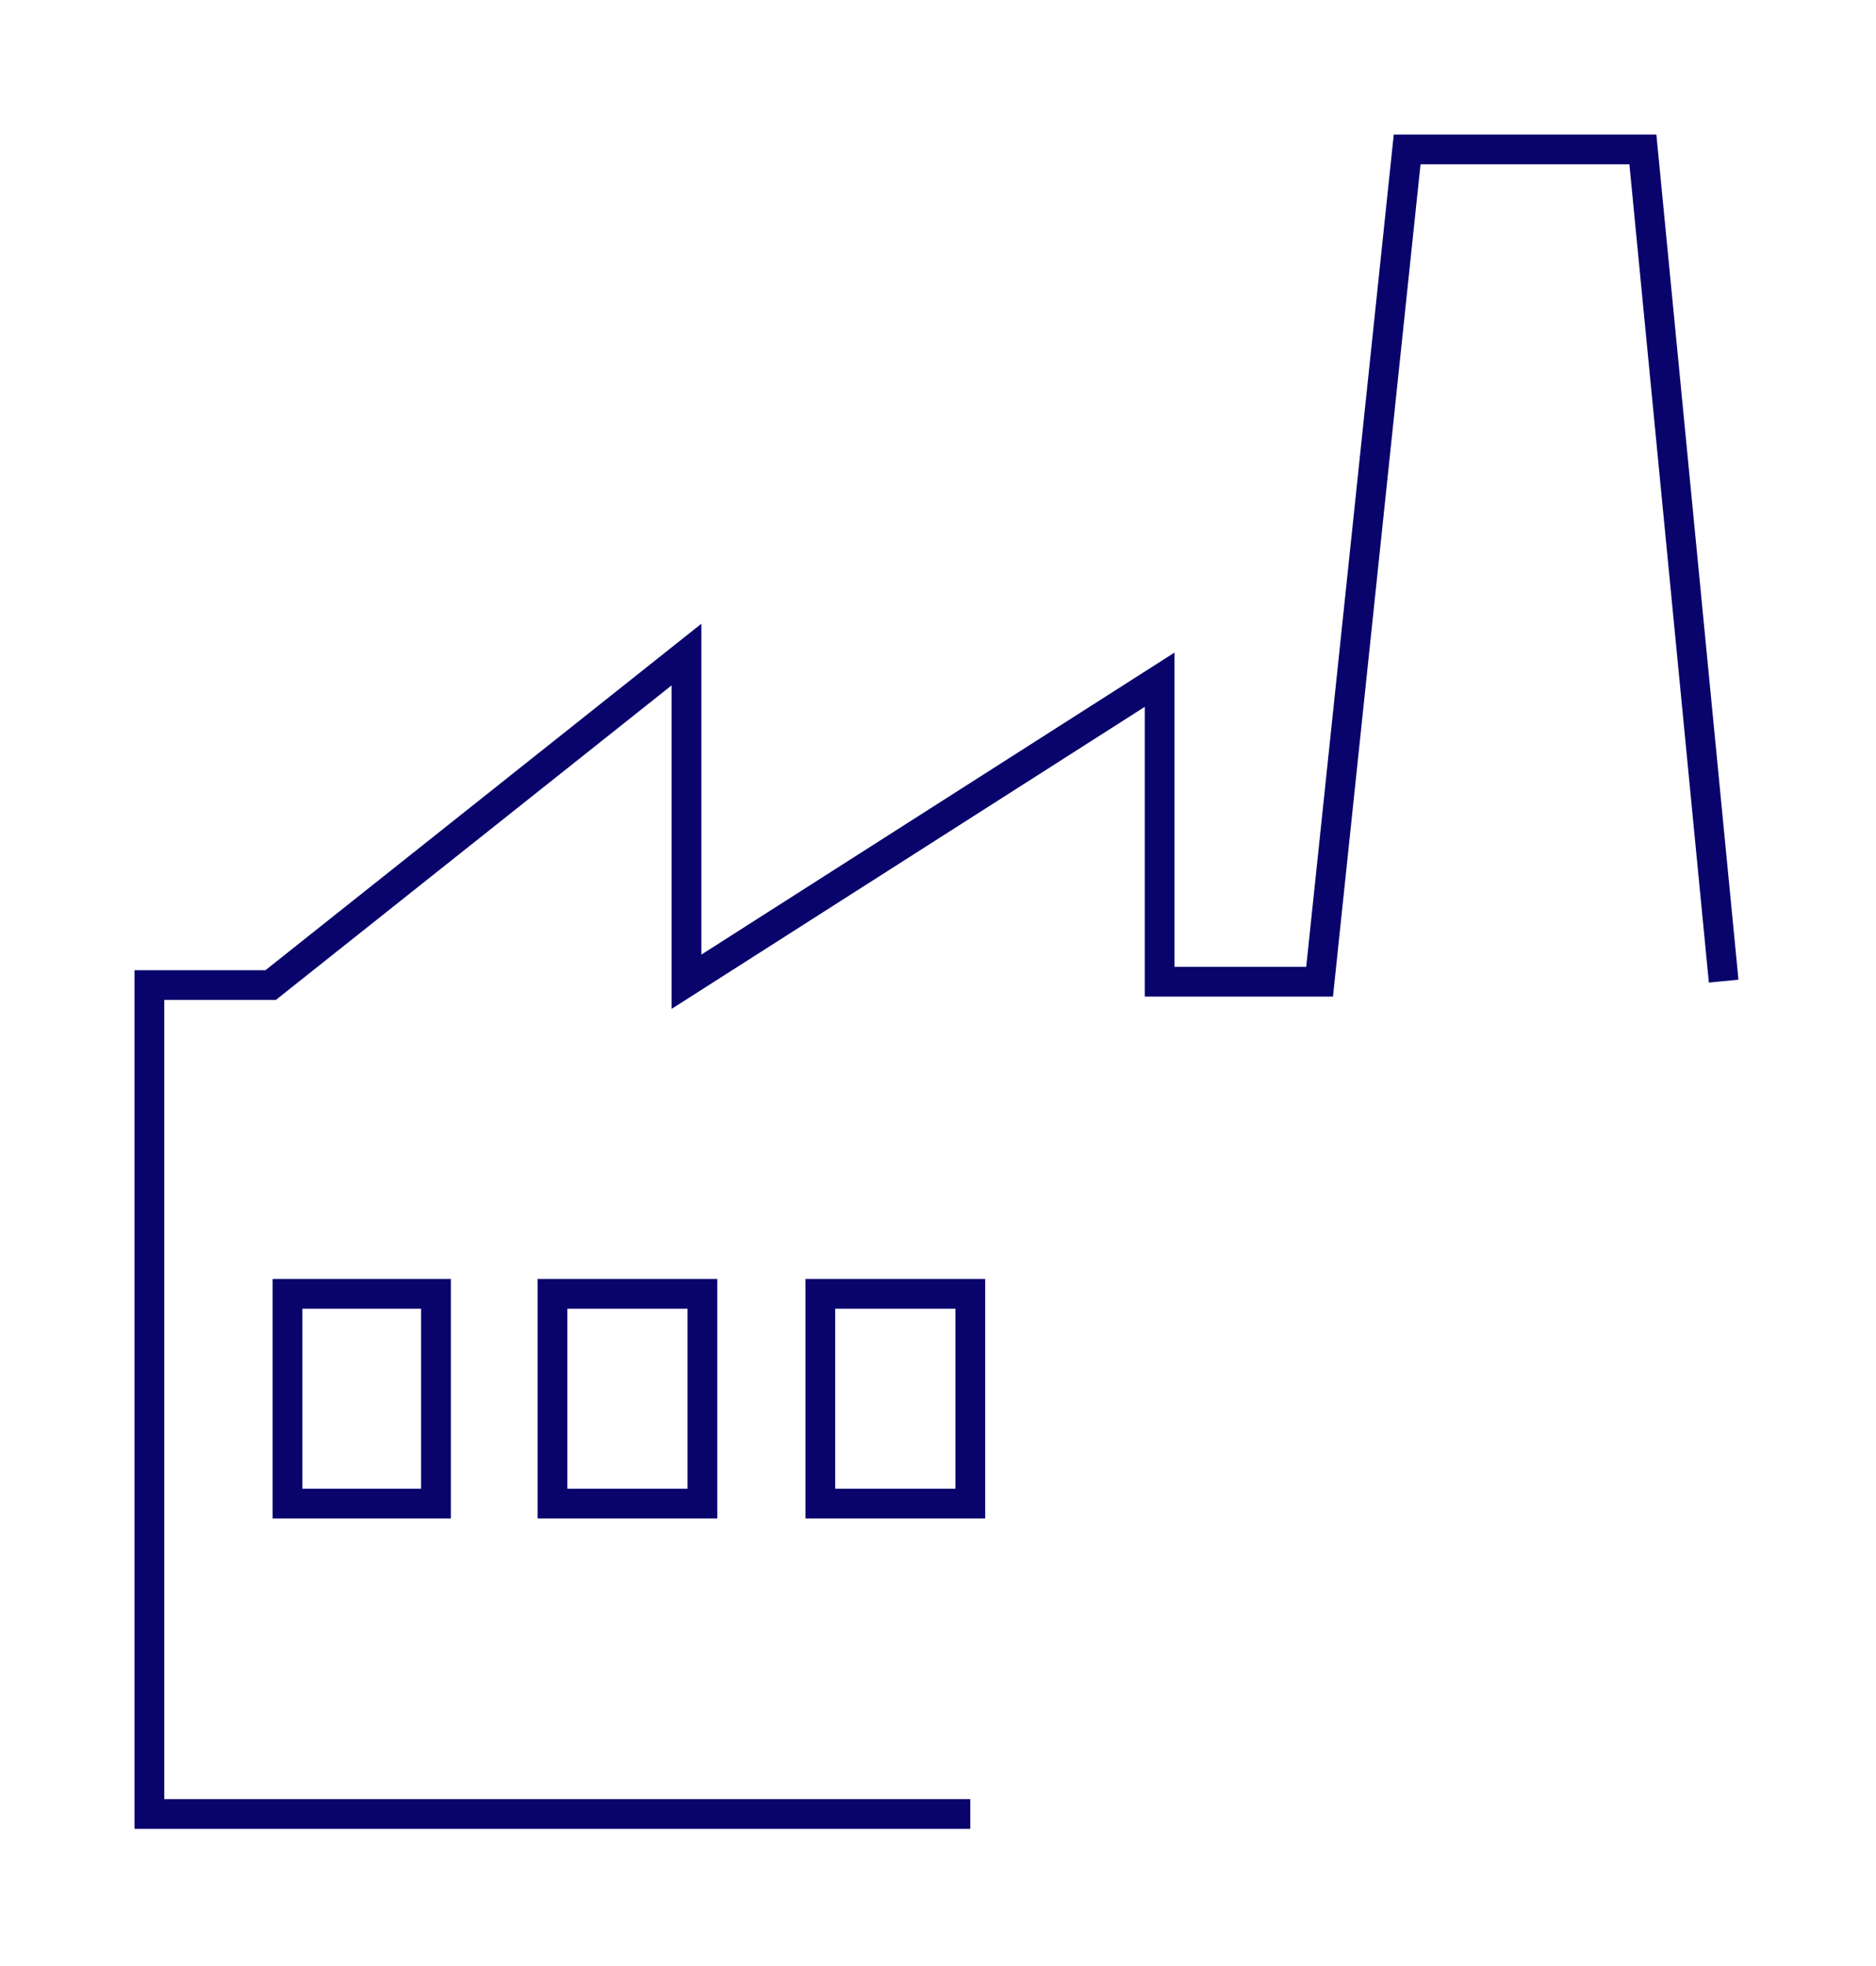 <?xml version="1.0" encoding="UTF-8" standalone="no"?>
<!DOCTYPE svg PUBLIC "-//W3C//DTD SVG 1.1//EN" "http://www.w3.org/Graphics/SVG/1.1/DTD/svg11.dtd">
<svg width="100%" height="100%" viewBox="0 0 631 661" version="1.1" xmlns="http://www.w3.org/2000/svg" xmlns:xlink="http://www.w3.org/1999/xlink" xml:space="preserve" xmlns:serif="http://www.serif.com/" style="fill-rule:evenodd;clip-rule:evenodd;stroke-miterlimit:10;">
    <g transform="matrix(1,0,0,1,-2331.13,-4701.48)">
        <g transform="matrix(1,0,0,1,2241,4565.67)">
            <g transform="matrix(1,0,0,1,-2241,-4565.67)">
                <path d="M2657.5,5311.41L2381.38,5311.41L2381.38,5032.7L2422.16,5032.7L2562.04,4921.56L2562.04,5031.57L2721.18,4930.02L2721.18,5031.57L2774.98,5031.57L2804.43,4751.73L2883.72,4751.73L2910.89,5031.37M2427.82,5136.51L2477.77,5136.51L2477.77,5207.04L2427.82,5207.04L2427.82,5136.51ZM2516.95,5136.51L2567.39,5136.51L2567.39,5207.04L2516.95,5207.04L2516.95,5136.51ZM2607.06,5136.51L2657.5,5136.51L2657.5,5207.04L2607.06,5207.04L2607.06,5136.51Z" style="fill:none;stroke:rgb(9,3,108);stroke-width:10px;"/>
            </g>
        </g>
    </g>
</svg>
